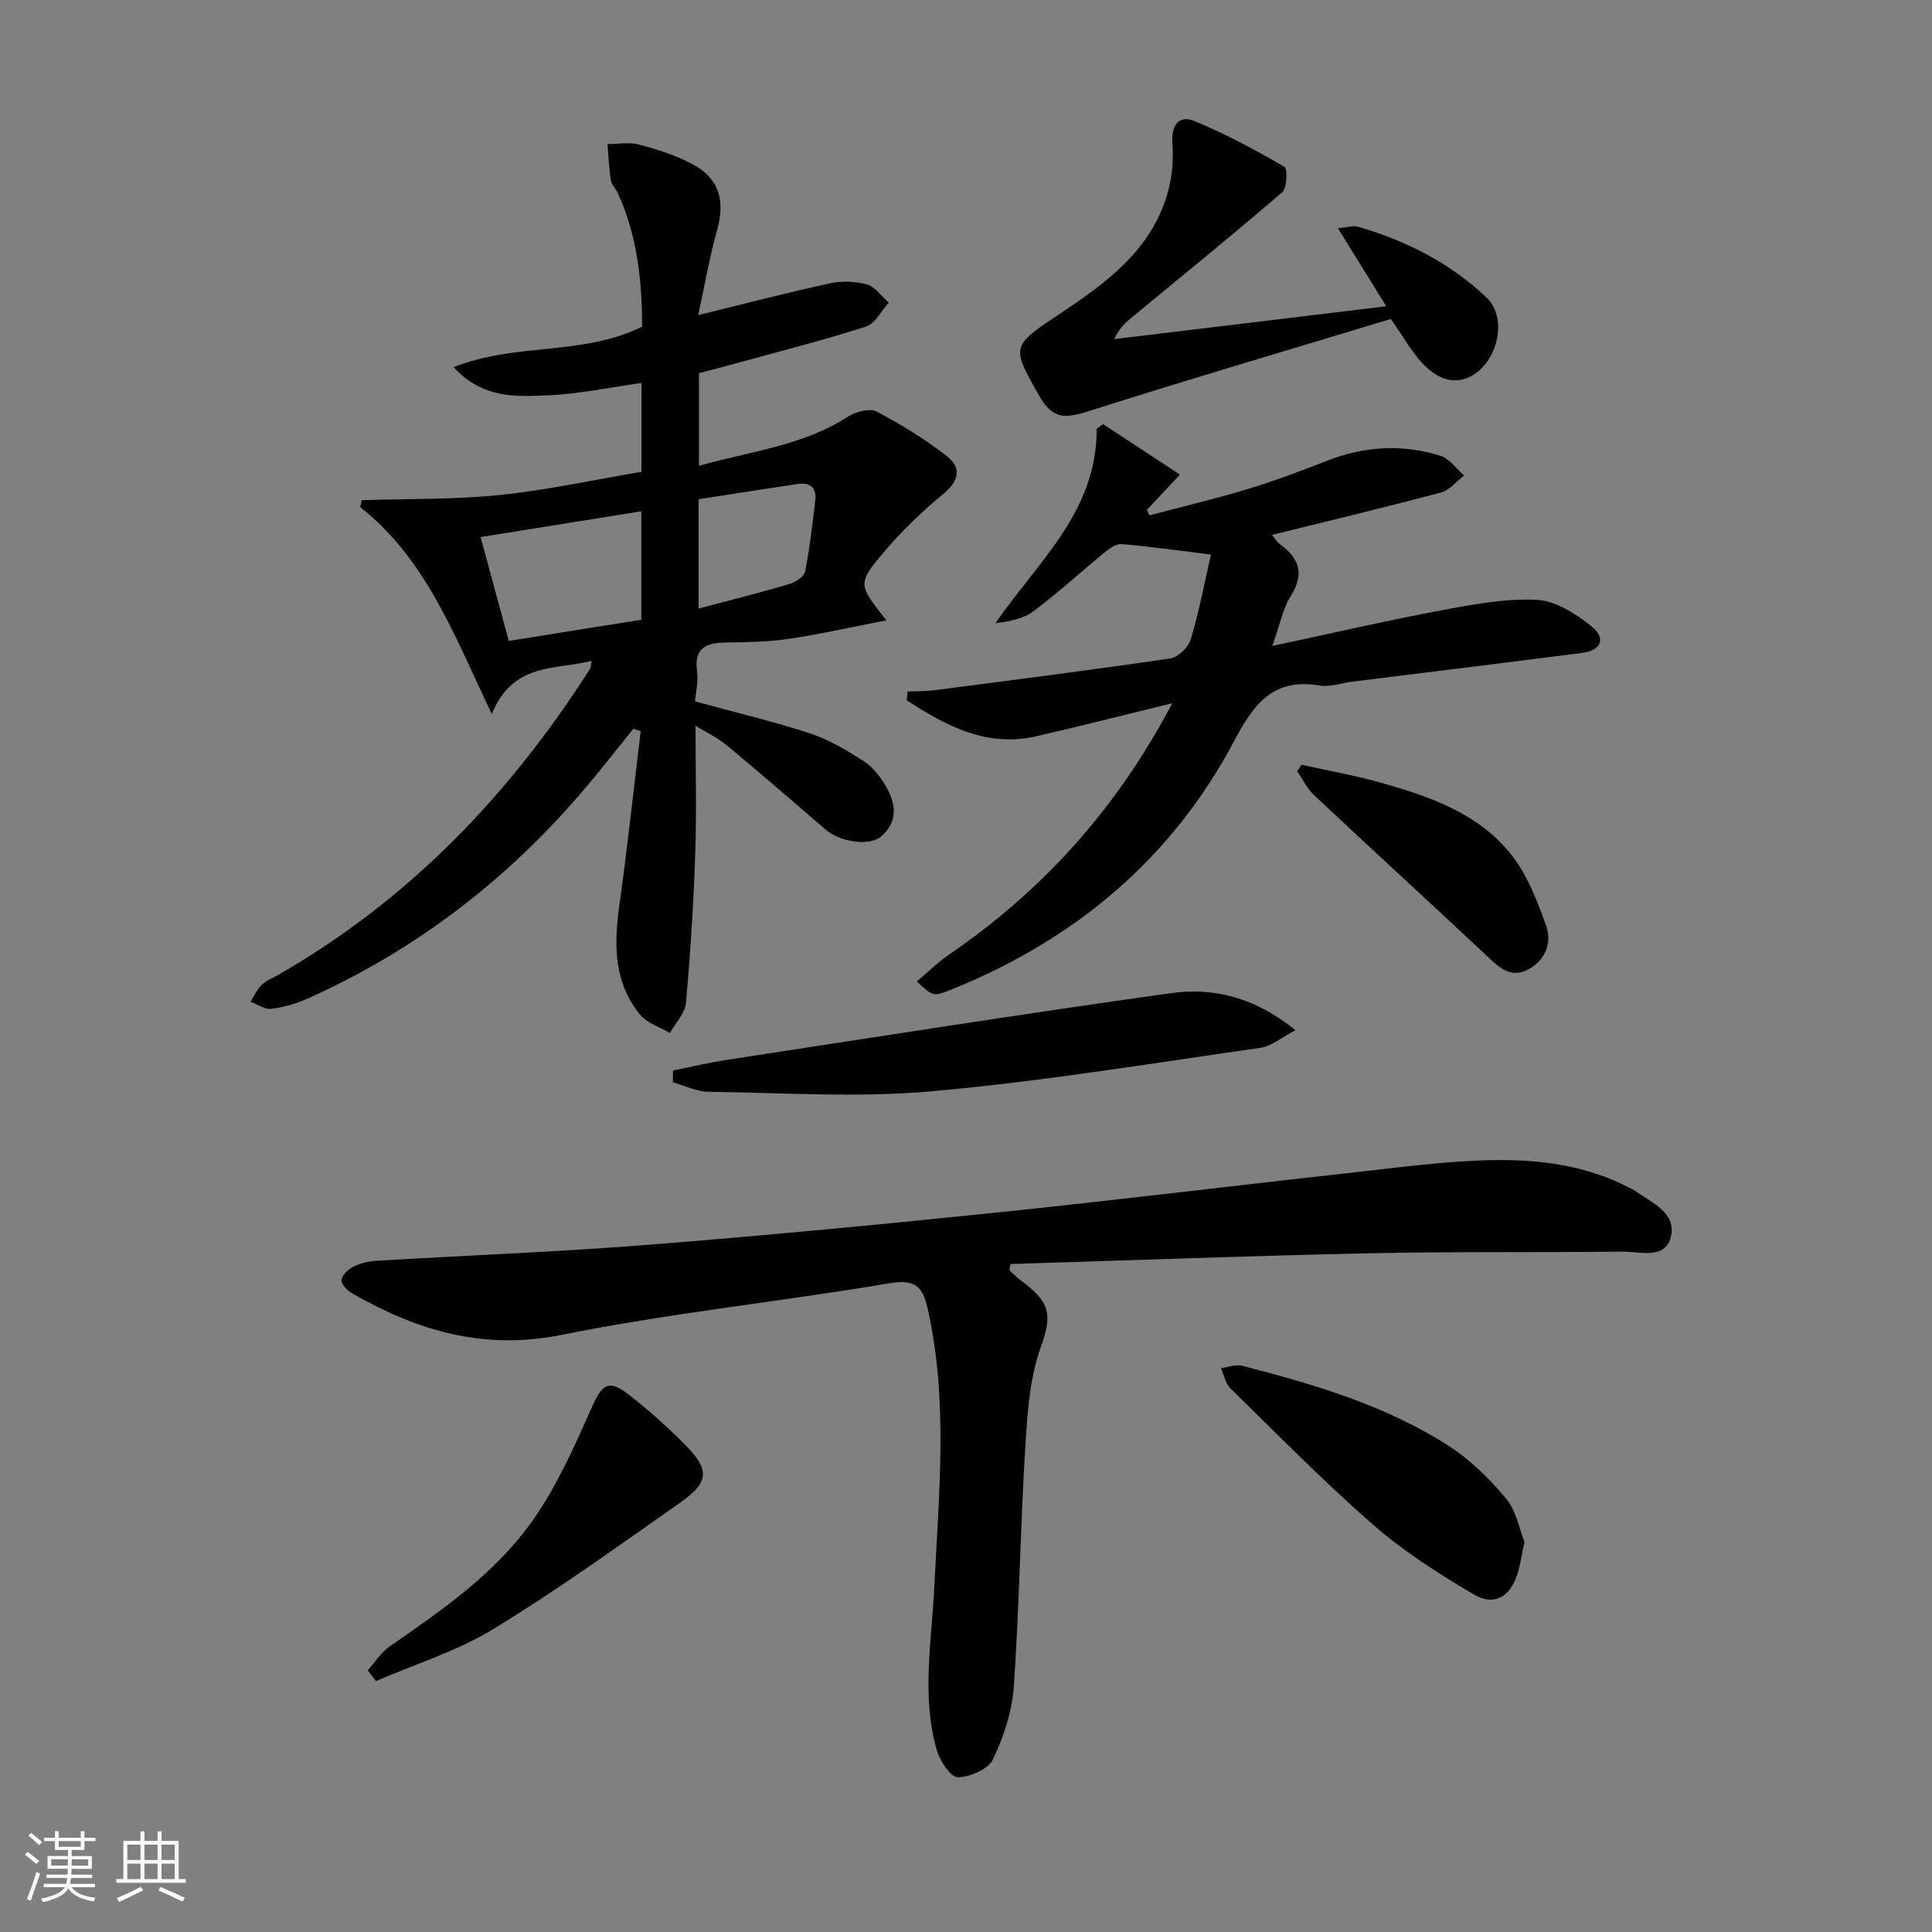 <svg enable-background="new 0 0 400 400" viewBox="0 0 400 400" xmlns="http://www.w3.org/2000/svg"><rect x="0" y="0" width="400" height="400" fill="#808080" stroke="none"/><path d="m5.17 384 .55-.58c.85.61 1.65 1.24 2.4 1.87l-.59.64c-.83-.73-1.62-1.38-2.36-1.93m1.22 9.53-.82-.34c.71-1.76 1.37-3.64 1.98-5.63.24.13.5.25.76.36-.6 1.67-1.24 3.54-1.92 5.61m-.5-13.5.57-.54c.56.44 1.31 1.06 2.26 1.87l-.65.64c-.67-.66-1.4-1.32-2.18-1.97m3.25.46h2.24v-1.36h.77v1.36h4.57v-1.36h.76v1.36h2.28v.69h-2.28v1.84h-2.64v1.26h4.18v2.64h-4.21c0 .45-.02.86-.05 1.21h4.32v.69h-4.38c-.04.34-.1.75-.19 1.22h5.15v.69h-4.82c.87 1.19 2.51 1.92 4.93 2.19-.17.31-.3.57-.37.76-2.77-.49-4.52-1.41-5.26-2.76-.56 1.26-2.3 2.23-5.24 2.9-.12-.24-.26-.48-.43-.72 2.73-.55 4.38-1.34 4.96-2.38h-4.38v-.69h4.65c.1-.38.17-.79.21-1.22h-4.32v-.69h4.4c.03-.34.05-.75.05-1.21h-4.2v-2.64h4.23v-1.26h-2.69v-1.84h-2.24zm1.46 4.46v1.29h3.45c.01-.4.02-.57.01-.53v-.32-.45h-3.46zm1.55-2.59h4.57v-1.19h-4.57zm6.11 2.59h-3.42v.77c-.01.19-.01.37-.02.53h3.44z" fill="#fafbfc"/><path d="m32.63 379.16h.82v1.98h3.54v7.89h1.46v.78h-14.37v-.78h1.46v-7.89h3.54v-1.98h.82v1.98h2.73zm-3.49 11.48.5.73c-1.61.82-3.28 1.63-5 2.42-.13-.27-.28-.55-.44-.82 1.75-.73 3.4-1.5 4.94-2.33m-2.78-5.55h2.73v-3.18h-2.73zm0 3.95h2.73v-3.2h-2.73zm3.54-3.95h2.73v-3.18h-2.73zm0 3.95h2.73v-3.2h-2.73zm7.89 4.68c-1.84-.92-3.51-1.7-5.02-2.32l.45-.73c1.89.8 3.57 1.55 5.04 2.23zm-1.62-11.81h-2.73v3.18h2.73zm-2.73 7.13h2.73v-3.2h-2.73z" fill="#fafbfc"/><g fill="#000001"><path d="m132.82 97.68c0-6.33 0-12.28 0-18.39-6.64.92-13.11 2.32-19.62 2.57-6.4.24-13.26.72-19.28-5.84 13.02-5.18 26.65-2.26 39.04-8.4-.05-8.96-.86-18.6-5.08-27.69-.42-.9-1.27-1.69-1.41-2.61-.38-2.47-.49-4.99-.7-7.49 2.19 0 4.51-.45 6.55.1 3.82 1.03 7.71 2.24 11.16 4.12 5.49 2.99 6.67 7.54 4.98 13.61-1.58 5.69-2.59 11.54-3.91 17.58 9.56-2.34 18.33-4.63 27.18-6.56 2.47-.54 5.32-.47 7.74.21 1.73.49 3.05 2.46 4.55 3.77-1.56 1.7-2.82 4.33-4.73 4.95-8.68 2.8-17.55 5.04-26.35 7.47-2.71.75-5.44 1.44-8.23 2.18v19.17c10.75-3.01 21.51-4.15 30.85-10.16 1.6-1.03 4.49-1.81 5.93-1.06 5.1 2.67 10.07 5.74 14.6 9.28 3.04 2.38 2.47 5.09-.8 7.78-4.46 3.67-8.69 7.76-12.41 12.17-5.41 6.43-5.18 6.62.64 14-7.12 1.37-13.64 2.85-20.22 3.83-4.26.63-8.62.7-12.94.75-4.14.04-6.74 1.1-6.04 6.04.29 2.06-.27 4.23-.42 6.16 8.02 2.19 16.07 4.1 23.9 6.65 3.89 1.27 7.53 3.52 11.03 5.72 1.74 1.1 3.19 2.92 4.29 4.71 2.26 3.64 3.07 7.51-.6 10.81-2.4 2.16-8.52 1.27-11.54-1.32-6.81-5.85-13.59-11.74-20.51-17.47-1.98-1.64-4.38-2.77-6.47-4.06 0 9.12.24 17.87-.06 26.6-.35 10.28-1 20.56-1.93 30.81-.19 2.15-2.16 4.14-3.31 6.2-2.1-1.24-4.75-2.03-6.19-3.8-5.35-6.56-5.44-14.26-4.32-22.28 1.69-12.11 2.99-24.27 4.46-36.41-.51-.17-1.02-.34-1.52-.51-3.16 3.92-6.25 7.89-9.49 11.74-15.98 19.04-35.16 33.9-57.86 44.1-2.39 1.07-5.03 1.83-7.62 2.15-1.36.17-2.87-.93-4.31-1.45.76-1.18 1.36-2.54 2.34-3.5.92-.9 2.24-1.4 3.4-2.06 27.05-15.5 47.92-37.29 64.58-63.38.16-.25.14-.63.33-1.64-7.61 1.9-16.3.28-20.68 11-7.68-16.07-13.52-32.02-27.23-42.83.1-.48.2-.96.29-1.44 9.51-.31 19.08-.11 28.53-1.07 9.71-.98 19.31-3.11 29.41-4.81zm-.05 8.18c-11.24 1.8-21.95 3.52-33.27 5.33 1.99 7.31 3.94 14.5 5.84 21.51 9.63-1.54 18.43-2.95 27.43-4.39 0-7.24 0-14.34 0-22.45zm11.86 20.14c6.75-1.8 12.81-3.31 18.8-5.08 1.27-.38 3.05-1.53 3.26-2.59.97-4.86 1.52-9.82 2.11-14.75.31-2.58-1.06-3.75-3.57-3.38-6.83 1-13.65 2.09-20.59 3.16-.01 7.48-.01 14.42-.01 22.64z"/><path d="m209.02 263.02c.73.66 1.41 1.4 2.2 1.98 5.98 4.42 6.82 6.83 4.29 13.83-2.37 6.56-2.82 13.96-3.25 21.04-1.01 16.43-1.22 32.91-2.36 49.32-.36 5.13-2.08 10.39-4.31 15.05-.98 2.05-4.79 3.72-7.31 3.71-1.5-.01-3.7-3.42-4.34-5.65-3.19-11.11-1.04-22.45-.51-33.65.92-19.25 2.94-38.45-1.34-57.6-1.09-4.89-2.71-6.24-8.02-5.35-22.58 3.81-45.43 6.17-67.86 10.68-16.11 3.24-29.82-.89-43.26-8.58-1.01-.58-2.32-1.91-2.24-2.78.09-1.01 1.38-2.24 2.46-2.77 1.44-.72 3.15-1.13 4.77-1.22 18.59-1.11 37.22-1.81 55.78-3.27 24.19-1.91 48.35-4.21 72.49-6.7 24.28-2.5 48.52-5.5 72.79-8.17 10.06-1.11 20.15-2.53 30.25-2.7 9.61-.15 19.25 1.1 28.04 5.7.44.23.91.43 1.31.72 3.5 2.43 8.6 4.58 7.31 9.54-1.22 4.7-6.46 2.94-10.06 2.98-17.49.21-34.99-.03-52.48.35-24.73.53-49.45 1.46-74.18 2.22-.06.43-.11.87-.17 1.32z"/><path d="m242.71 145.59c-10.14 2.47-19.08 4.76-28.08 6.83-10.46 2.41-18.81-2.2-26.92-7.44.07-.6.14-1.2.21-1.81 1.84-.08 3.69-.03 5.51-.26 16.28-2.12 32.57-4.19 48.82-6.58 1.62-.24 3.78-2.27 4.27-3.89 1.76-5.9 2.9-11.98 4.2-17.63-7.1-.87-12.8-1.69-18.52-2.16-1.15-.09-2.57.97-3.61 1.82-4.89 3.99-9.54 8.28-14.59 12.06-2.08 1.56-4.92 2.11-7.91 2.5 8.75-12.71 21.08-23.15 20.96-40.26.44-.32.89-.64 1.33-.96 5.16 3.39 10.33 6.79 15.91 10.45-2.88 3.07-4.86 5.19-6.84 7.3.17.38.33.76.5 1.14 6.81-1.8 13.68-3.42 20.41-5.46 5.55-1.68 11.01-3.73 16.41-5.85 7.72-3.03 15.55-3.47 23.4-1.05 1.9.58 3.32 2.7 4.96 4.11-1.58 1.2-3 3.03-4.78 3.51-11.52 3.07-23.11 5.84-35.01 8.79.58.67 1.06 1.49 1.77 2.01 3.97 2.93 4.96 6.15 2.12 10.66-1.62 2.56-2.19 5.77-3.82 10.32 12.6-2.68 23.84-5.29 35.17-7.41 6.49-1.22 13.16-2.46 19.67-2.13 3.85.19 7.97 2.87 11.19 5.42 3.16 2.5 2.12 5.04-1.86 5.55-15.81 2.04-31.64 3.97-47.46 5.94-2.31.29-4.71 1.18-6.9.82-9.57-1.6-13.58 3.69-17.69 11.46-12.86 24.31-32.86 41.07-58.29 51.38-4.04 1.64-4.06 1.59-7.42-1.57 2.29-1.92 4.37-3.99 6.75-5.62 19.29-13.22 34.55-30.01 46.14-51.99z"/><path d="m287.96 66.04c-20.56 6.23-41.66 12.44-62.62 19.1-5.16 1.64-7.51 1.5-10.22-3.26-5.8-10.21-5.8-10.19 4.41-16.99 9.52-6.33 18.73-13.04 22.16-24.72.99-3.37 1.29-7.12 1.04-10.63-.26-3.73 1.47-5.71 4.42-4.52 6.5 2.62 12.7 6.01 18.78 9.52.69.4.53 4.41-.48 5.28-10.29 8.86-20.85 17.41-31.32 26.07-1.26 1.04-2.45 2.16-3.45 4.32 18.4-2.22 36.8-4.44 56.33-6.8-3.72-6.01-6.69-10.8-9.99-16.14 2.1-.22 3.13-.62 3.99-.37 10.05 2.89 19.23 7.52 26.83 14.77 3.72 3.55 2.79 10.98-1.38 14.85-3.64 3.38-8.11 2.96-12.16-1.52-2.1-2.32-3.65-5.11-6.34-8.96z"/><path d="m139.33 221.64c3.75-.75 7.48-1.65 11.25-2.22 30.63-4.68 61.24-9.53 91.93-13.81 8.83-1.23 17.38.94 25.7 7.68-2.93 1.52-4.99 3.33-7.27 3.65-22.65 3.23-45.27 6.97-68.04 9-15.31 1.36-30.84.3-46.27.1-2.44-.03-4.87-1.28-7.31-1.97 0-.82 0-1.63.01-2.43z"/><path d="m315.62 319.27c-.68 3.08-.92 5.08-1.56 6.93-1.54 4.48-4.8 6.36-8.92 3.92-7.26-4.29-14.49-8.89-20.82-14.41-10.27-8.97-19.84-18.74-29.6-28.29-1.02-1-1.31-2.76-1.94-4.16 1.49-.18 3.1-.83 4.45-.48 14.81 3.82 29.51 8.15 42.52 16.45 4.53 2.89 8.58 6.84 12.03 10.99 2.18 2.61 2.82 6.48 3.84 9.05z"/><path d="m76.13 345.83c1.5-1.67 2.74-3.69 4.53-4.94 10.97-7.61 22.07-15.25 29.77-26.29 4.95-7.1 8.55-15.23 12.08-23.19 2.12-4.79 3.49-5.92 7.64-2.69 4.03 3.13 7.87 6.57 11.48 10.18 5.35 5.35 5.29 7.91-.75 12.16-12.75 8.96-25.42 18.09-38.71 26.2-7.5 4.58-16.17 7.25-24.31 10.79-.58-.74-1.15-1.48-1.73-2.22z"/><path d="m269.46 158.34c5.42 1.2 10.91 2.16 16.24 3.66 10.14 2.85 20.25 6.3 27.07 14.79 3.4 4.23 5.5 9.7 7.35 14.91 1.21 3.41-.08 7.03-3.65 8.97-3.73 2.03-6.13-.42-8.66-2.79-11.89-11.14-23.9-22.14-35.78-33.29-1.43-1.34-2.31-3.26-3.45-4.91.29-.45.59-.9.88-1.34z"/></g></svg>